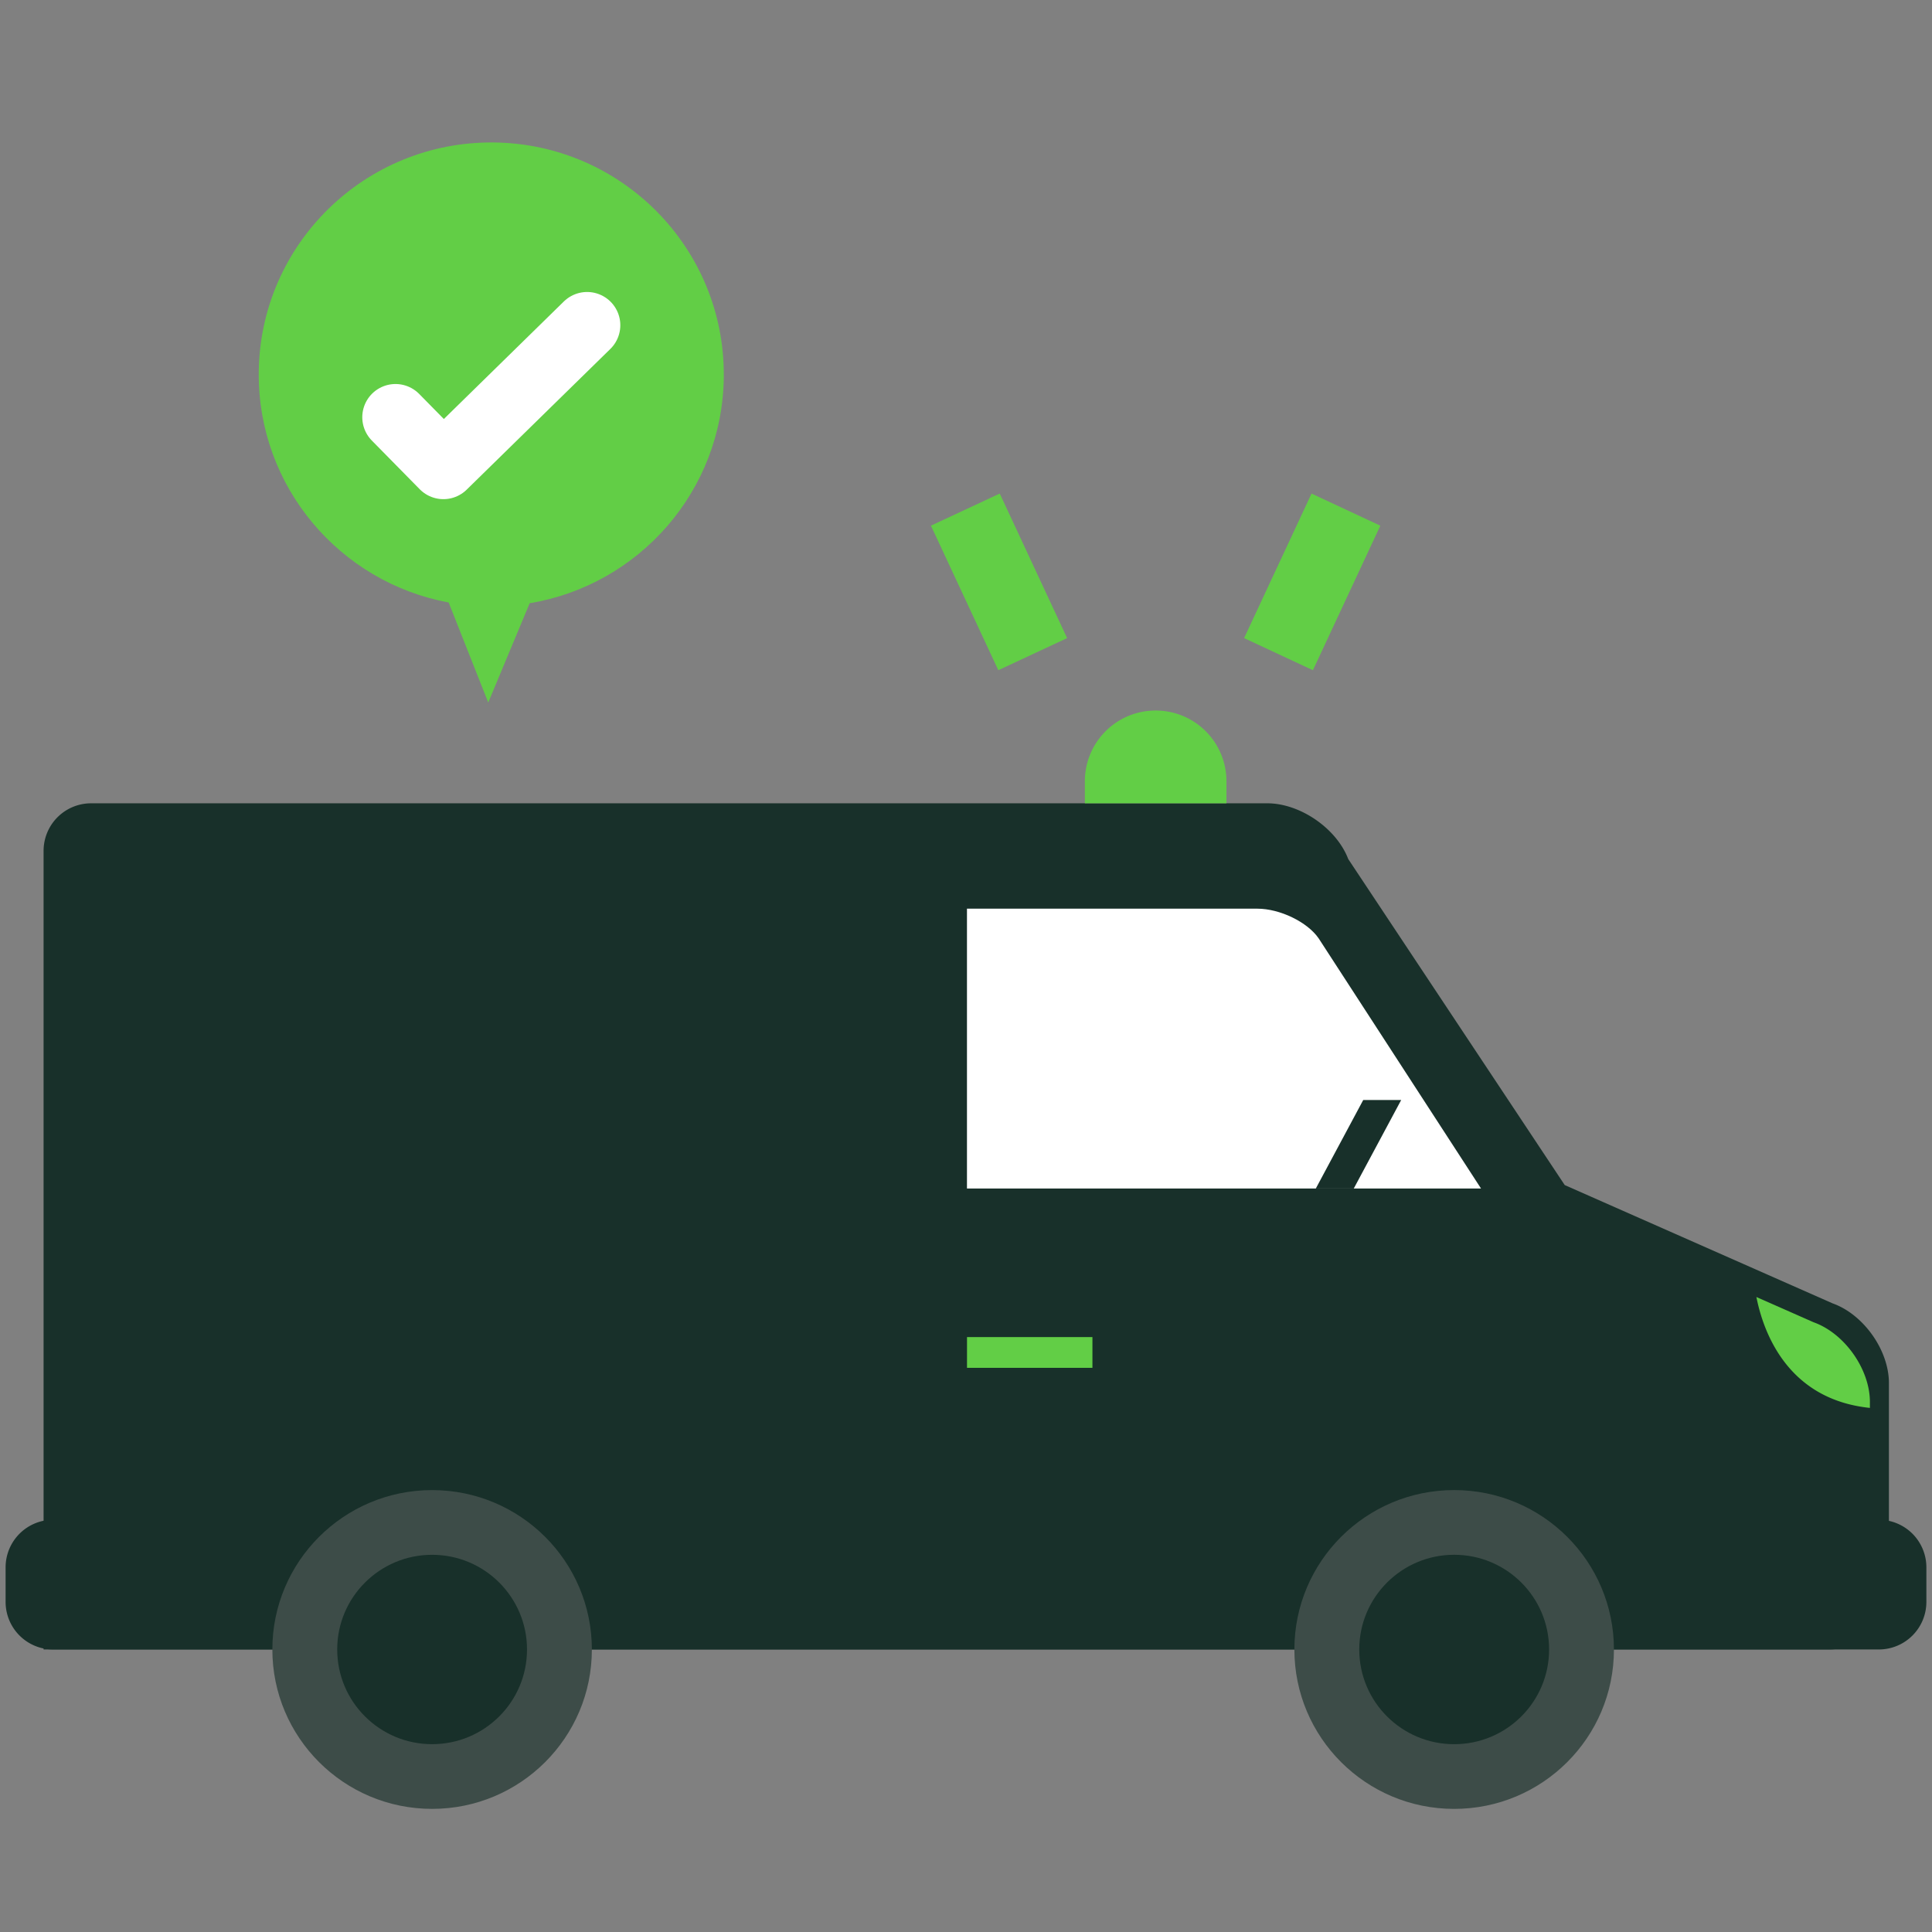 <svg xmlns="http://www.w3.org/2000/svg" width="100" height="100" viewBox="0 0 100 100">
    <rect x="0" y="0" width="100" height="100" fill="#808080" stroke="none"/>
    <g fill="none" fill-rule="evenodd">
        <g transform="translate(0 7)">
            <path fill="#18302A" fill-rule="nonzero" d="M94.859 60.464L80.99 54.339 69.784 37.463c-.605-1.586-2.492-2.884-4.19-2.884H4.713a2.46 2.46 0 0 0-2.457 2.45v41.347h92.422a3.097 3.097 0 0 0 3.092-3.085V64.585c0-1.696-1.31-3.55-2.911-4.121z"/>
            <path fill="#18302A" fill-rule="nonzero" d="M99.709 74.114a2.461 2.461 0 0 0-2.457-2.45H2.747a2.461 2.461 0 0 0-2.457 2.45v1.812a2.461 2.461 0 0 0 2.457 2.45h94.506a2.461 2.461 0 0 0 2.456-2.45v-1.812z"/>
            <path fill="#62CE46" fill-rule="nonzero" d="M59.816 29.777a3.66 3.66 0 0 0-3.664 3.656v1.146h7.329v-1.146a3.66 3.66 0 0 0-3.665-3.656zM93.876 61.442l-2.965-1.309c.363 1.84 1.622 5.302 5.875 5.74v-.307c0-1.696-1.31-3.551-2.91-4.124z"/>
            <path fill="#FFF" fill-rule="nonzero" d="M76.66 54.518H50.05V40.033h15.033c1.166 0 2.593.693 3.172 1.539l8.403 12.946z"/>
            <ellipse cx="22.366" cy="78.377" fill="#3D4C48" fill-rule="nonzero" rx="8.269" ry="8.25"/>
            <ellipse cx="75.267" cy="78.377" fill="#3D4C48" fill-rule="nonzero" rx="8.27" ry="8.251"/>
            <ellipse cx="22.366" cy="78.377" fill="#18302A" fill-rule="nonzero" rx="4.912" ry="4.901"/>
            <ellipse cx="75.268" cy="78.377" fill="#18302A" fill-rule="nonzero" rx="4.913" ry="4.902"/>
            <path fill="#62CE46" fill-rule="nonzero" d="M37.463 12.492C37.524 5.861 32.184.435 25.54.374c-6.647-.06-12.085 5.265-12.147 11.898-.055 5.917 4.192 10.87 9.83 11.913l2.048 5.178 2.145-5.14c5.658-.938 9.993-5.813 10.048-11.73z"/>
            <path stroke="#FFF" stroke-linecap="round" stroke-linejoin="round" stroke-width="3.439" d="M20.471 14.596l2.48 2.521 7.437-7.284"/>
        </g>
        <path fill="#18302A" fill-rule="nonzero" d="M70.07 61.518h-1.964l2.455-4.583h1.965z"/>
        <path fill="#62CE46" fill-rule="nonzero" d="M50.052 69.207h6.492v1.592h-6.492z"/>
        <g stroke="#62CE46" stroke-width="3.93">
            <path d="M69.665 26.378l-3.489 7.481M49.966 26.377l3.487 7.482"/>
        </g>
    </g>
</svg>
